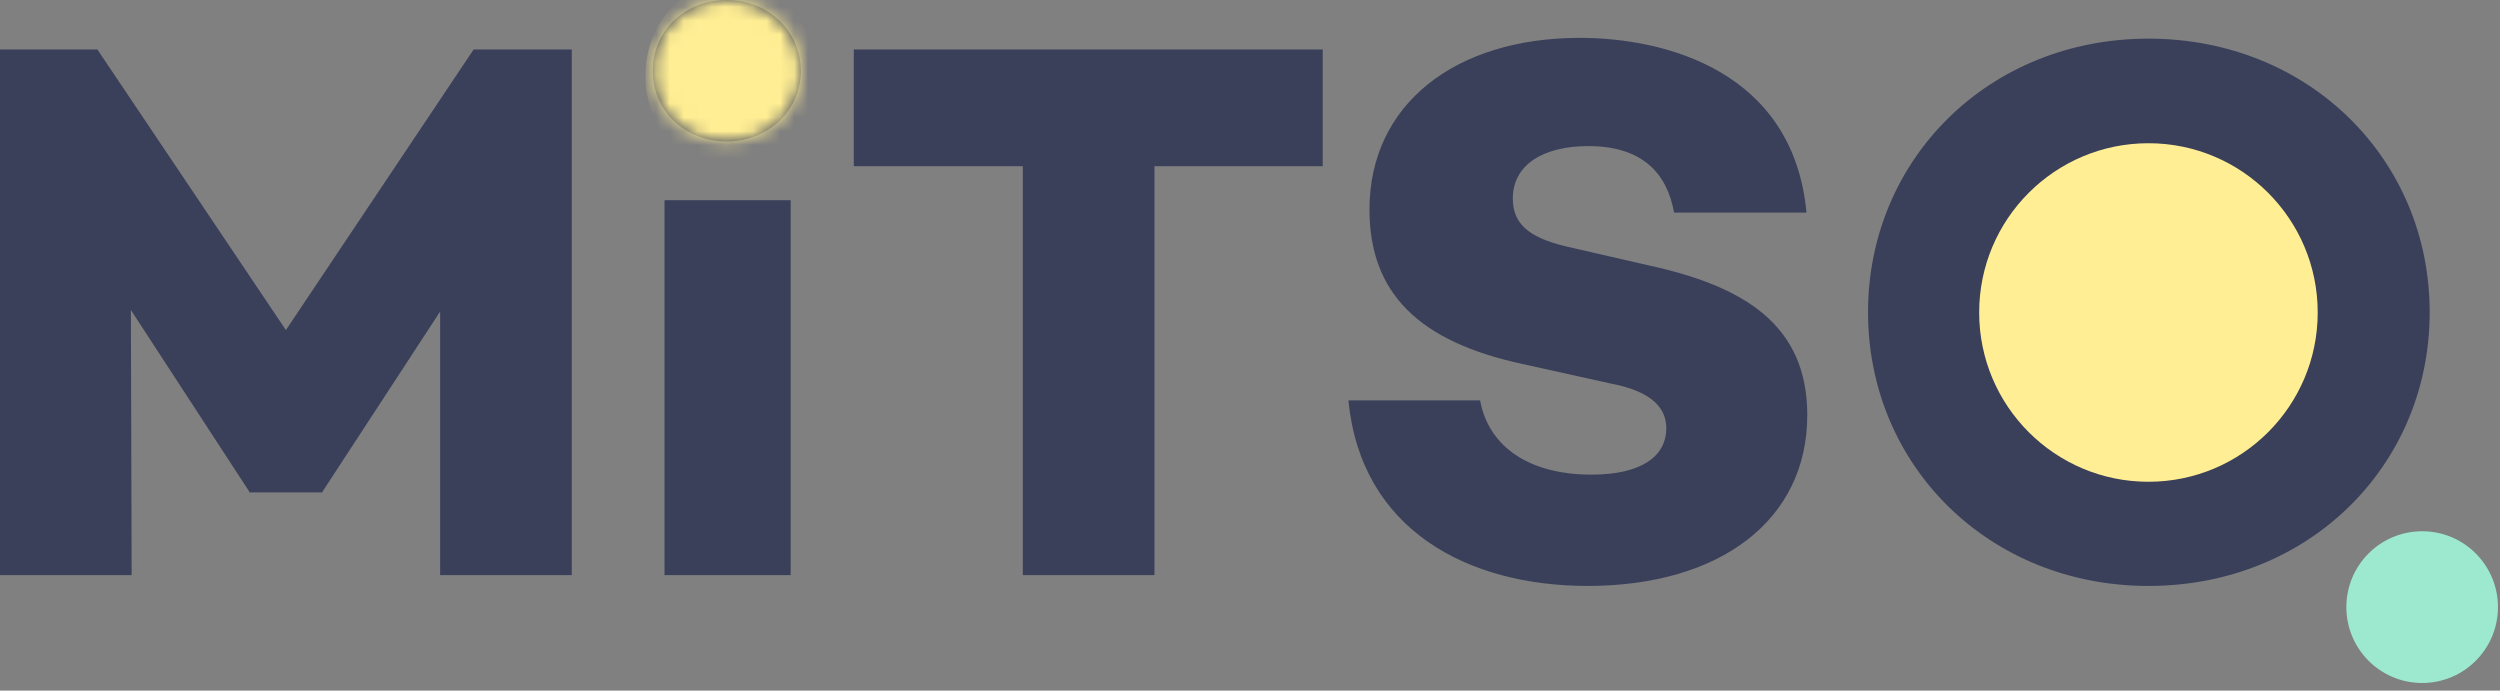 <?xml version="1.0" encoding="UTF-8"?>
<svg width="181px" height="50px" viewBox="0 0 181 50" version="1.1" xmlns="http://www.w3.org/2000/svg" xmlns:xlink="http://www.w3.org/1999/xlink">
    <rect x="0" y="0" width="181" height="50" fill="#808080" stroke="none"/>
    <!-- Generator: Sketch 54.1 (76490) - https://sketchapp.com -->
    <title>mitso-logo</title>
    <desc>Created with Sketch.</desc>
    <defs>
        <path d="M41.397,3.582 L41.397,41.638 L31.866,41.638 L31.866,22.554 L23.349,35.594 L23.349,35.65 L18.048,35.65 L18.048,35.594 L9.475,22.442 L9.531,41.638 L0,41.638 L0,3.582 L7.05,3.582 L20.699,23.897 L34.291,3.582 L41.397,3.582 Z M52.621,10.242 C49.631,10.242 47.263,8.059 47.263,5.149 C47.263,2.183 49.631,0 52.621,0 C55.553,0 57.978,2.183 57.978,5.149 C57.978,8.059 55.553,10.242 52.621,10.242 Z M57.245,14.495 L57.245,41.638 L48.109,41.638 L48.109,14.495 L57.245,14.495 Z M95.766,12.033 L83.584,12.033 L83.584,41.638 L74.052,41.638 L74.052,12.033 L61.814,12.033 L61.814,3.582 L95.766,3.582 L95.766,12.033 Z M114.378,2.742 C120.582,2.742 129.831,5.149 130.79,15.391 L121.202,15.391 C120.694,12.536 118.89,10.577 114.998,10.577 C111.727,10.577 109.527,11.921 109.527,14.383 C109.527,16.454 111.05,17.349 113.927,17.965 L119.284,19.196 C126.278,20.707 130.846,23.506 130.846,30.053 C130.846,37.665 124.53,42.422 114.942,42.422 C106.313,42.422 98.53,38.392 97.627,28.99 L107.159,28.99 C107.779,32.348 110.712,34.363 115.224,34.363 C118.777,34.363 120.638,33.076 120.638,31.005 C120.638,29.718 119.848,28.375 116.577,27.759 L110.261,26.36 C102.703,24.737 99.15,21.211 99.15,15.167 C99.15,7.555 105.354,2.742 114.378,2.742 Z M155.549,2.798 C167.167,2.798 175.909,11.529 175.909,22.61 C175.909,33.691 167.167,42.422 155.549,42.422 C143.987,42.422 135.245,33.691 135.245,22.61 C135.245,11.529 143.987,2.798 155.549,2.798 Z M155.549,33.635 C161.753,33.635 166.209,28.598 166.209,22.61 C166.209,16.622 161.753,11.585 155.549,11.585 C149.345,11.585 144.89,16.622 144.89,22.61 C144.89,28.598 149.345,33.635 155.549,33.635 Z" id="path-1"></path>
    </defs>
    <g id="Designs" stroke="none" stroke-width="1" fill="none" fill-rule="evenodd">
        <g id="mitso-logo">
            <g>
                <g id="Temp-Logo">
                    <g id="Oval">
                        <mask id="mask-2" fill="white">
                            <use xlink:href="#path-1"></use>
                        </mask>
                        <use id="Mask" fill="#3A405A" xlink:href="#path-1"></use>
                        <ellipse fill="#FFEE93" mask="url(#mask-2)" cx="52.91" cy="5.474" rx="6.184" ry="6.842"></ellipse>
                    </g>
                </g>
                <g id="Group-9" transform="translate(143.292, 10.37)">
                    <circle id="Oval-Copy" fill="#FFEE93" cx="12.255" cy="12.255" r="12.255"></circle>
                    <ellipse id="Oval-Copy-2" fill="#9CE9CF" cx="32.072" cy="33.585" rx="5.488" ry="5.493"></ellipse>
                </g>
            </g>
        </g>
    </g>
</svg>